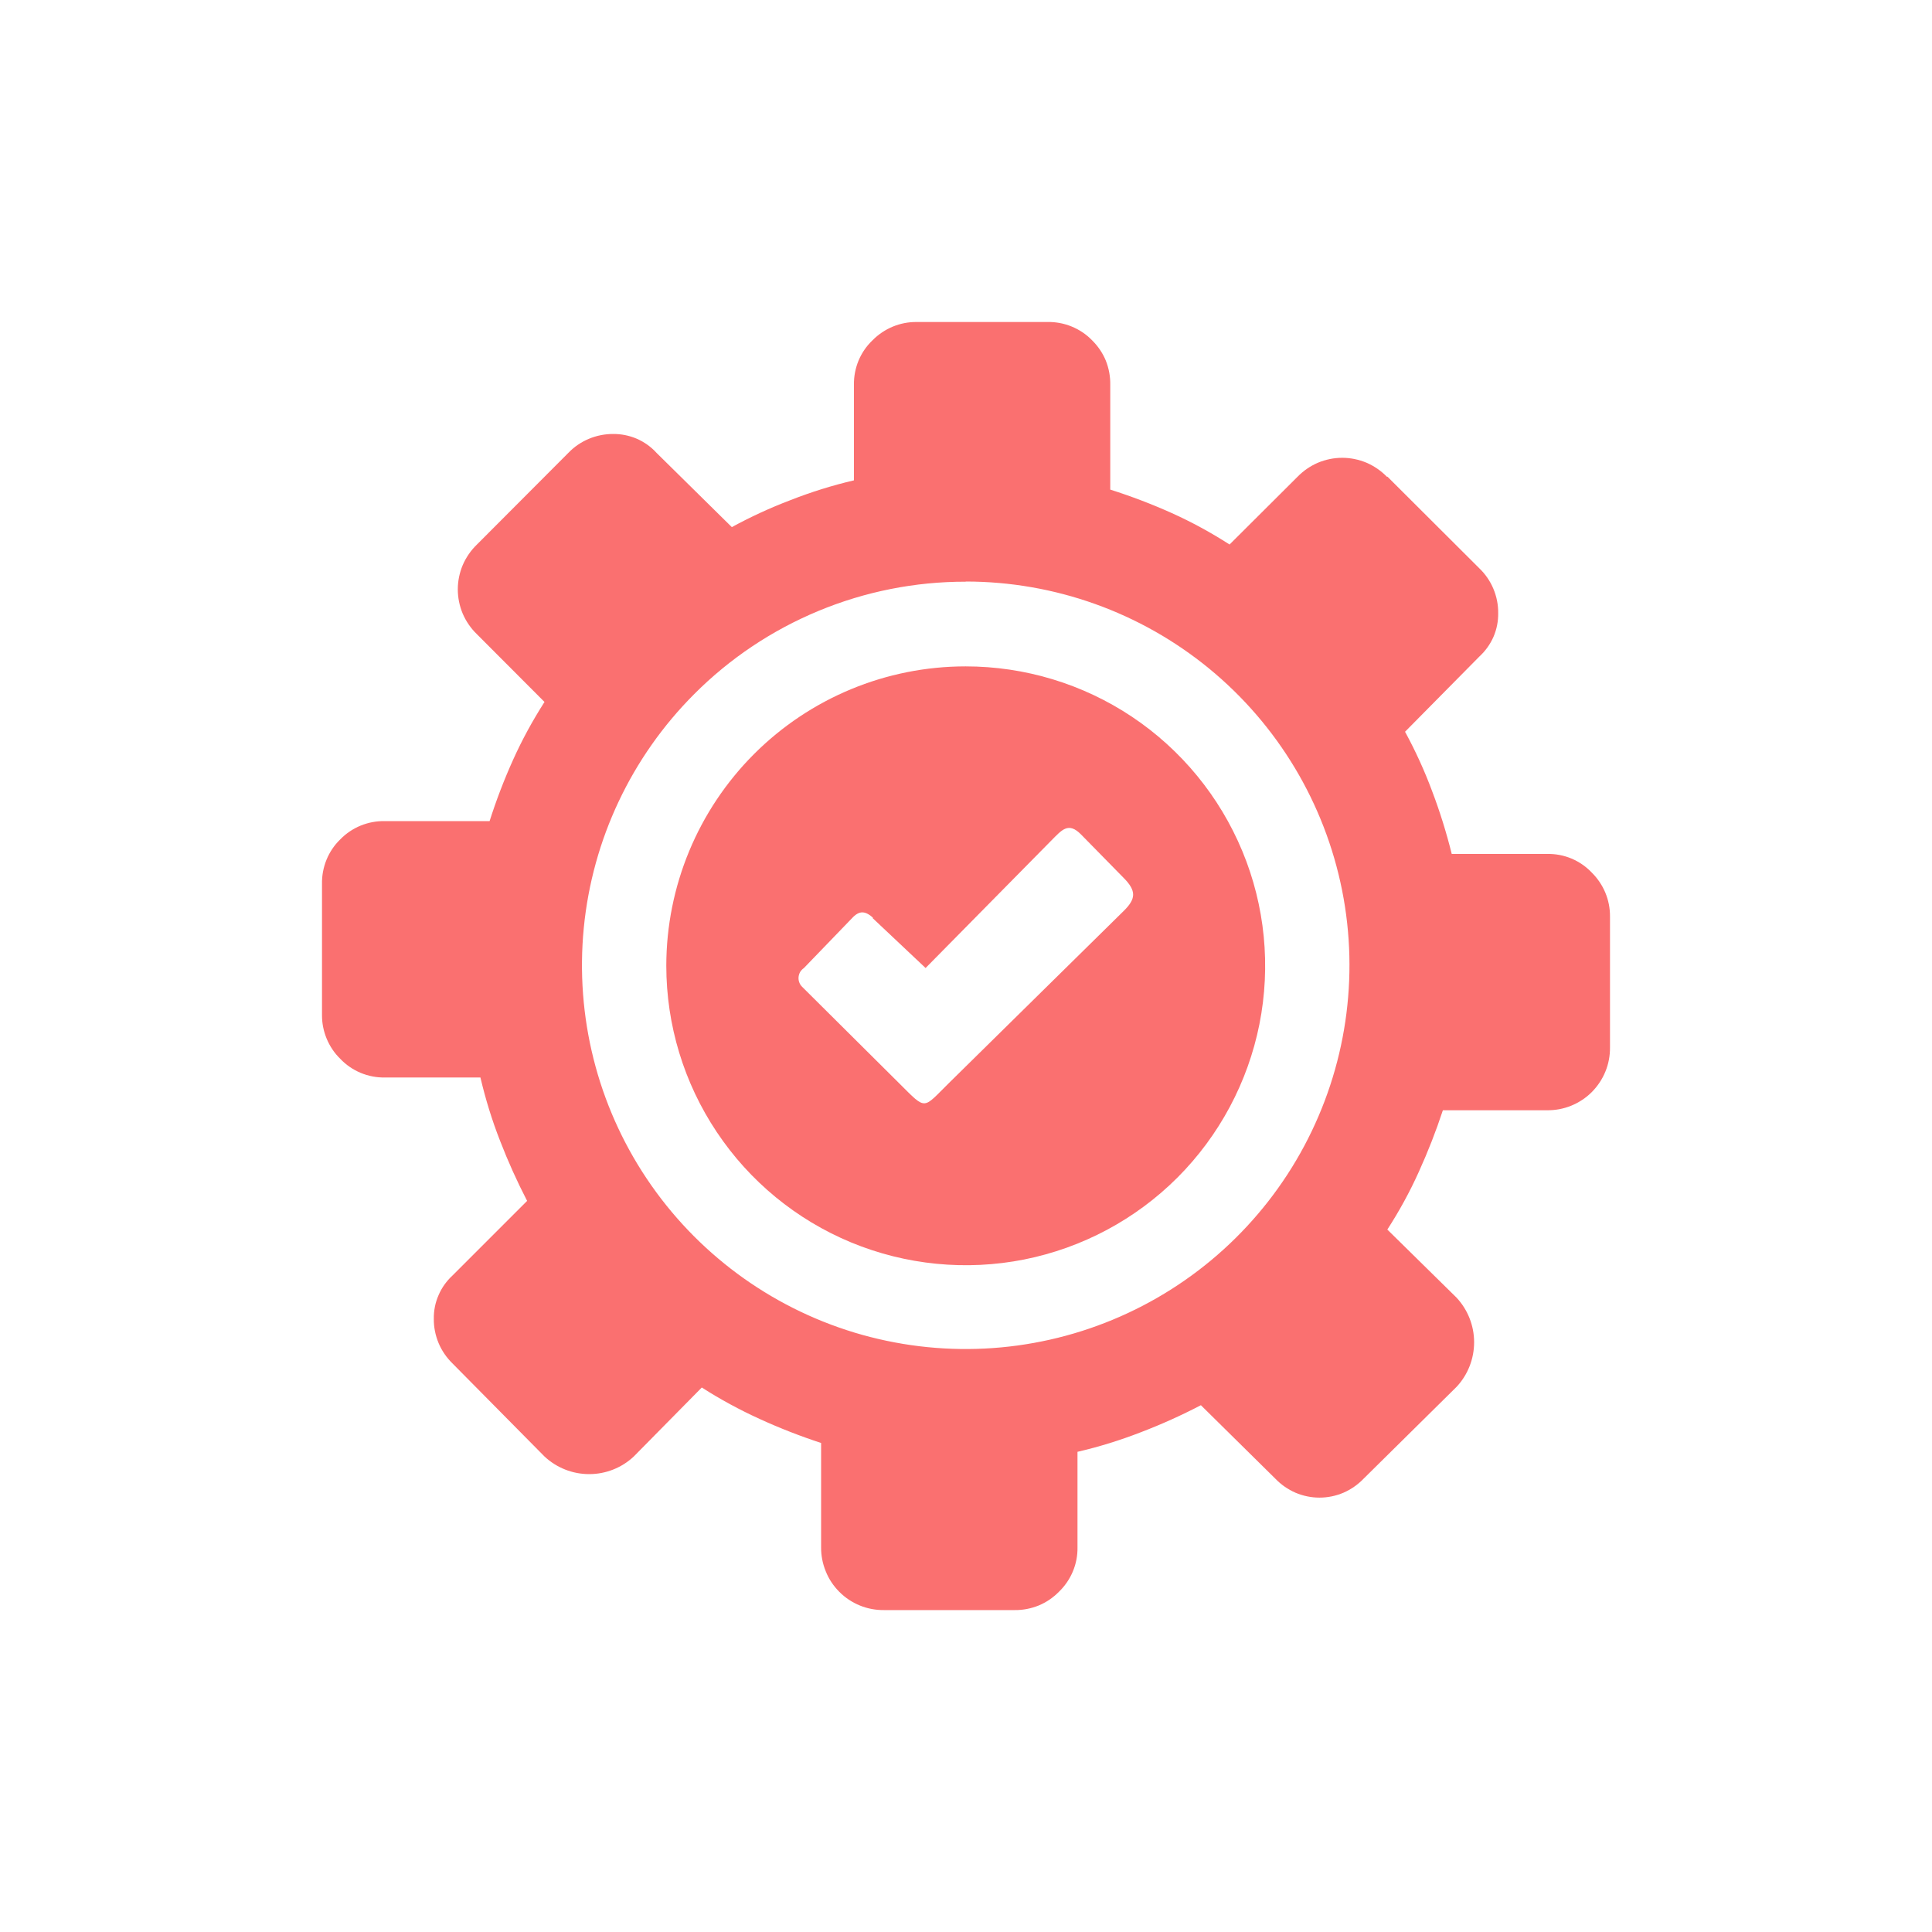 <svg width="24" height="24" viewBox="0 0 24 24" fill="none" xmlns="http://www.w3.org/2000/svg">
<path d="M17.228 5.922C17.156 5.848 17.07 5.789 16.975 5.748C16.879 5.708 16.777 5.687 16.674 5.687C16.57 5.687 16.468 5.708 16.372 5.748C16.277 5.789 16.191 5.848 16.119 5.922L15.274 6.764C15.045 6.617 14.806 6.486 14.557 6.374C14.308 6.262 14.053 6.165 13.792 6.082V4.781C13.794 4.678 13.775 4.576 13.737 4.48C13.698 4.385 13.639 4.299 13.566 4.227C13.494 4.153 13.408 4.095 13.312 4.056C13.217 4.017 13.114 3.998 13.011 4H11.386C11.284 3.999 11.183 4.019 11.089 4.058C10.996 4.097 10.911 4.154 10.839 4.227C10.764 4.298 10.705 4.384 10.665 4.48C10.626 4.575 10.606 4.678 10.608 4.781V5.967C10.339 6.03 10.076 6.112 9.819 6.213C9.569 6.308 9.326 6.42 9.091 6.548L8.156 5.626C8.087 5.55 8.004 5.491 7.91 5.45C7.817 5.41 7.716 5.39 7.614 5.391C7.511 5.391 7.408 5.412 7.313 5.452C7.218 5.492 7.132 5.551 7.06 5.626L5.922 6.767C5.848 6.839 5.789 6.925 5.748 7.02C5.708 7.116 5.687 7.218 5.687 7.321C5.687 7.425 5.708 7.527 5.748 7.623C5.789 7.718 5.848 7.804 5.922 7.876L6.764 8.72C6.617 8.95 6.486 9.189 6.374 9.438C6.262 9.686 6.165 9.94 6.082 10.2H4.781C4.678 10.198 4.576 10.217 4.48 10.256C4.385 10.295 4.299 10.353 4.227 10.427C4.153 10.498 4.095 10.585 4.056 10.68C4.017 10.776 3.998 10.878 4 10.981V12.607C3.999 12.708 4.019 12.809 4.058 12.903C4.097 12.997 4.154 13.082 4.227 13.153C4.298 13.228 4.384 13.287 4.479 13.327C4.575 13.367 4.678 13.387 4.781 13.385H5.968C6.031 13.653 6.112 13.917 6.213 14.174C6.311 14.428 6.423 14.676 6.548 14.918L5.623 15.843C5.548 15.912 5.488 15.995 5.448 16.089C5.407 16.182 5.387 16.283 5.389 16.385C5.388 16.488 5.409 16.59 5.449 16.686C5.489 16.781 5.549 16.867 5.623 16.939L6.764 18.093C6.915 18.234 7.113 18.312 7.319 18.312C7.525 18.312 7.723 18.234 7.873 18.093L8.718 17.236C8.947 17.383 9.187 17.513 9.435 17.626C9.684 17.74 9.94 17.84 10.2 17.925V19.22C10.199 19.323 10.219 19.425 10.258 19.52C10.296 19.616 10.354 19.702 10.427 19.775C10.499 19.848 10.586 19.905 10.681 19.944C10.776 19.983 10.878 20.002 10.981 20.001H12.607C12.708 20.002 12.809 19.982 12.903 19.944C12.997 19.905 13.082 19.847 13.153 19.775C13.228 19.703 13.287 19.617 13.327 19.522C13.367 19.427 13.387 19.324 13.385 19.22V18.035C13.653 17.973 13.917 17.891 14.174 17.791C14.428 17.694 14.676 17.582 14.918 17.456L15.843 18.369C15.914 18.443 15.999 18.502 16.093 18.543C16.187 18.583 16.289 18.604 16.391 18.604C16.494 18.604 16.595 18.583 16.689 18.543C16.783 18.502 16.868 18.443 16.939 18.369L18.093 17.229C18.234 17.079 18.312 16.88 18.312 16.674C18.312 16.468 18.234 16.27 18.093 16.119L17.234 15.274C17.382 15.045 17.513 14.806 17.625 14.557C17.738 14.308 17.838 14.053 17.924 13.792H19.219C19.322 13.793 19.424 13.774 19.519 13.735C19.614 13.696 19.701 13.639 19.774 13.566C19.846 13.493 19.904 13.407 19.943 13.311C19.982 13.216 20.001 13.114 20 13.011V11.386C20.001 11.284 19.981 11.183 19.942 11.089C19.903 10.996 19.846 10.911 19.773 10.839C19.702 10.764 19.616 10.705 19.521 10.665C19.425 10.625 19.323 10.606 19.219 10.608H18.034C17.968 10.343 17.887 10.082 17.79 9.827C17.696 9.574 17.583 9.327 17.454 9.09L18.377 8.156C18.452 8.087 18.512 8.004 18.553 7.91C18.593 7.817 18.613 7.716 18.611 7.614C18.612 7.511 18.591 7.408 18.551 7.313C18.511 7.218 18.452 7.132 18.377 7.06L17.236 5.922H17.228ZM11.996 7.224C13.099 7.224 14.168 7.606 15.02 8.305C15.873 9.005 16.456 9.978 16.672 11.06C16.887 12.141 16.721 13.264 16.201 14.237C15.682 15.209 14.841 15.972 13.823 16.394C12.804 16.817 11.671 16.873 10.615 16.554C9.56 16.234 8.648 15.559 8.034 14.642C7.421 13.726 7.145 12.625 7.252 11.527C7.359 10.43 7.844 9.403 8.623 8.623C9.065 8.179 9.591 7.828 10.17 7.588C10.749 7.348 11.37 7.225 11.996 7.226V7.224Z" fill="#FA7070"/>
<path fill-rule="evenodd" clip-rule="evenodd" d="M11.995 8.278C12.731 8.278 13.451 8.496 14.062 8.904C14.674 9.313 15.151 9.894 15.433 10.574C15.715 11.253 15.788 12.001 15.645 12.723C15.501 13.444 15.147 14.107 14.627 14.628C14.107 15.148 13.444 15.502 12.722 15.646C12.001 15.789 11.252 15.715 10.573 15.434C9.893 15.152 9.312 14.675 8.904 14.063C8.495 13.451 8.277 12.732 8.277 11.996C8.278 11.01 8.67 10.065 9.367 9.367C10.064 8.67 11.009 8.278 11.995 8.278ZM10.837 11.402L11.498 12.025L13.06 10.441C13.19 10.311 13.271 10.204 13.431 10.368L13.952 10.899C14.122 11.068 14.113 11.167 13.952 11.323L11.795 13.447C11.457 13.779 11.515 13.8 11.172 13.459L9.965 12.259C9.949 12.244 9.937 12.225 9.929 12.204C9.921 12.183 9.918 12.16 9.92 12.138C9.922 12.115 9.929 12.094 9.94 12.074C9.952 12.055 9.967 12.039 9.986 12.026L10.587 11.403C10.678 11.306 10.751 11.316 10.848 11.403L10.837 11.402Z" fill="#FA7070"/>
</svg>
